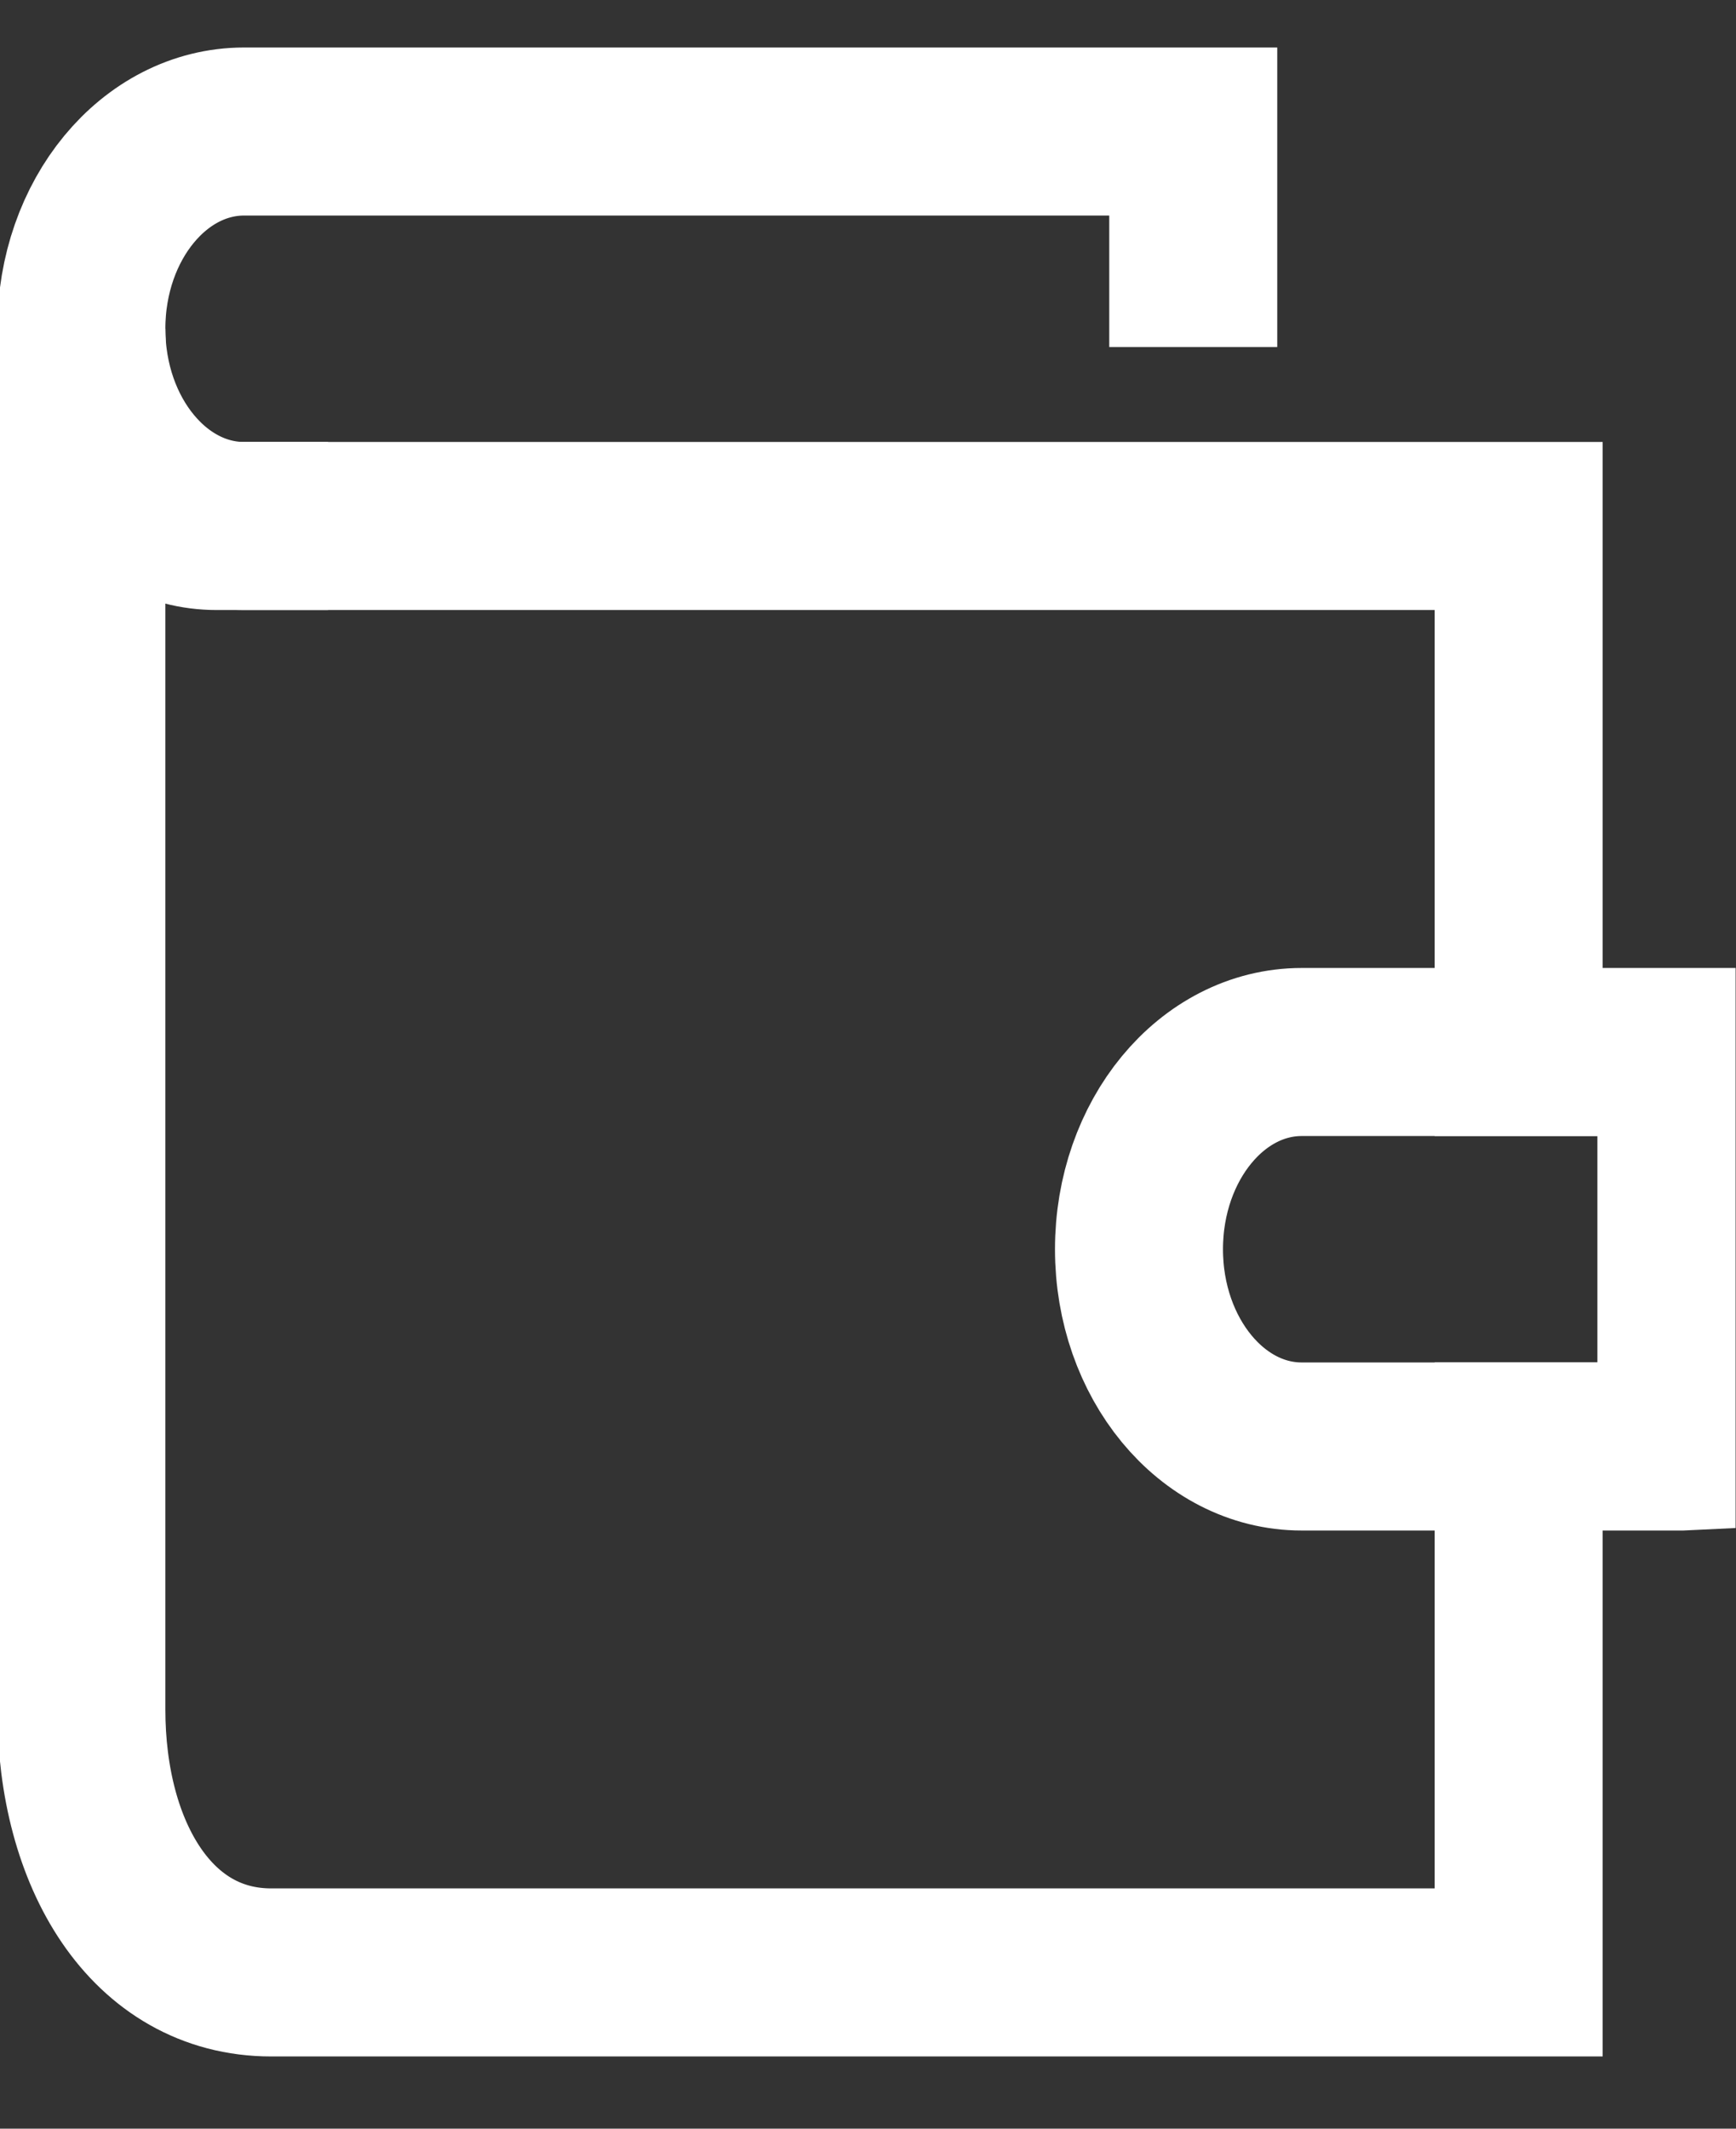 <svg width="31" height="38" fill="none" xmlns="http://www.w3.org/2000/svg"><rect width="100%" height="100%" fill="#333333" stroke="none"/><g clip-path="url(#wallet_svg__a)" stroke="#fff" stroke-width="3" stroke-miterlimit="10" stroke-linecap="square"><path d="M27.119 18.78V9.39H3.874c-1.605 0-2.421-1.577-2.421-3.521v24.648c0 2.592 1.25 4.694 3.39 4.694h22.276v-9.39"></path><path d="M30.024 25.822h-6.78c-1.604 0-2.905-1.576-2.905-3.521 0-1.945 1.3-3.521 2.906-3.521h6.78v7.042ZM21.308 4.695V2.348H4.358c-1.604 0-2.905 1.576-2.905 3.52 0 1.946 1.3 3.522 2.905 3.522"></path></g><defs><clipPath id="wallet_svg__a"><path fill="#fff" d="M0 0h30.993v37.559H0z"></path></clipPath></defs></svg>